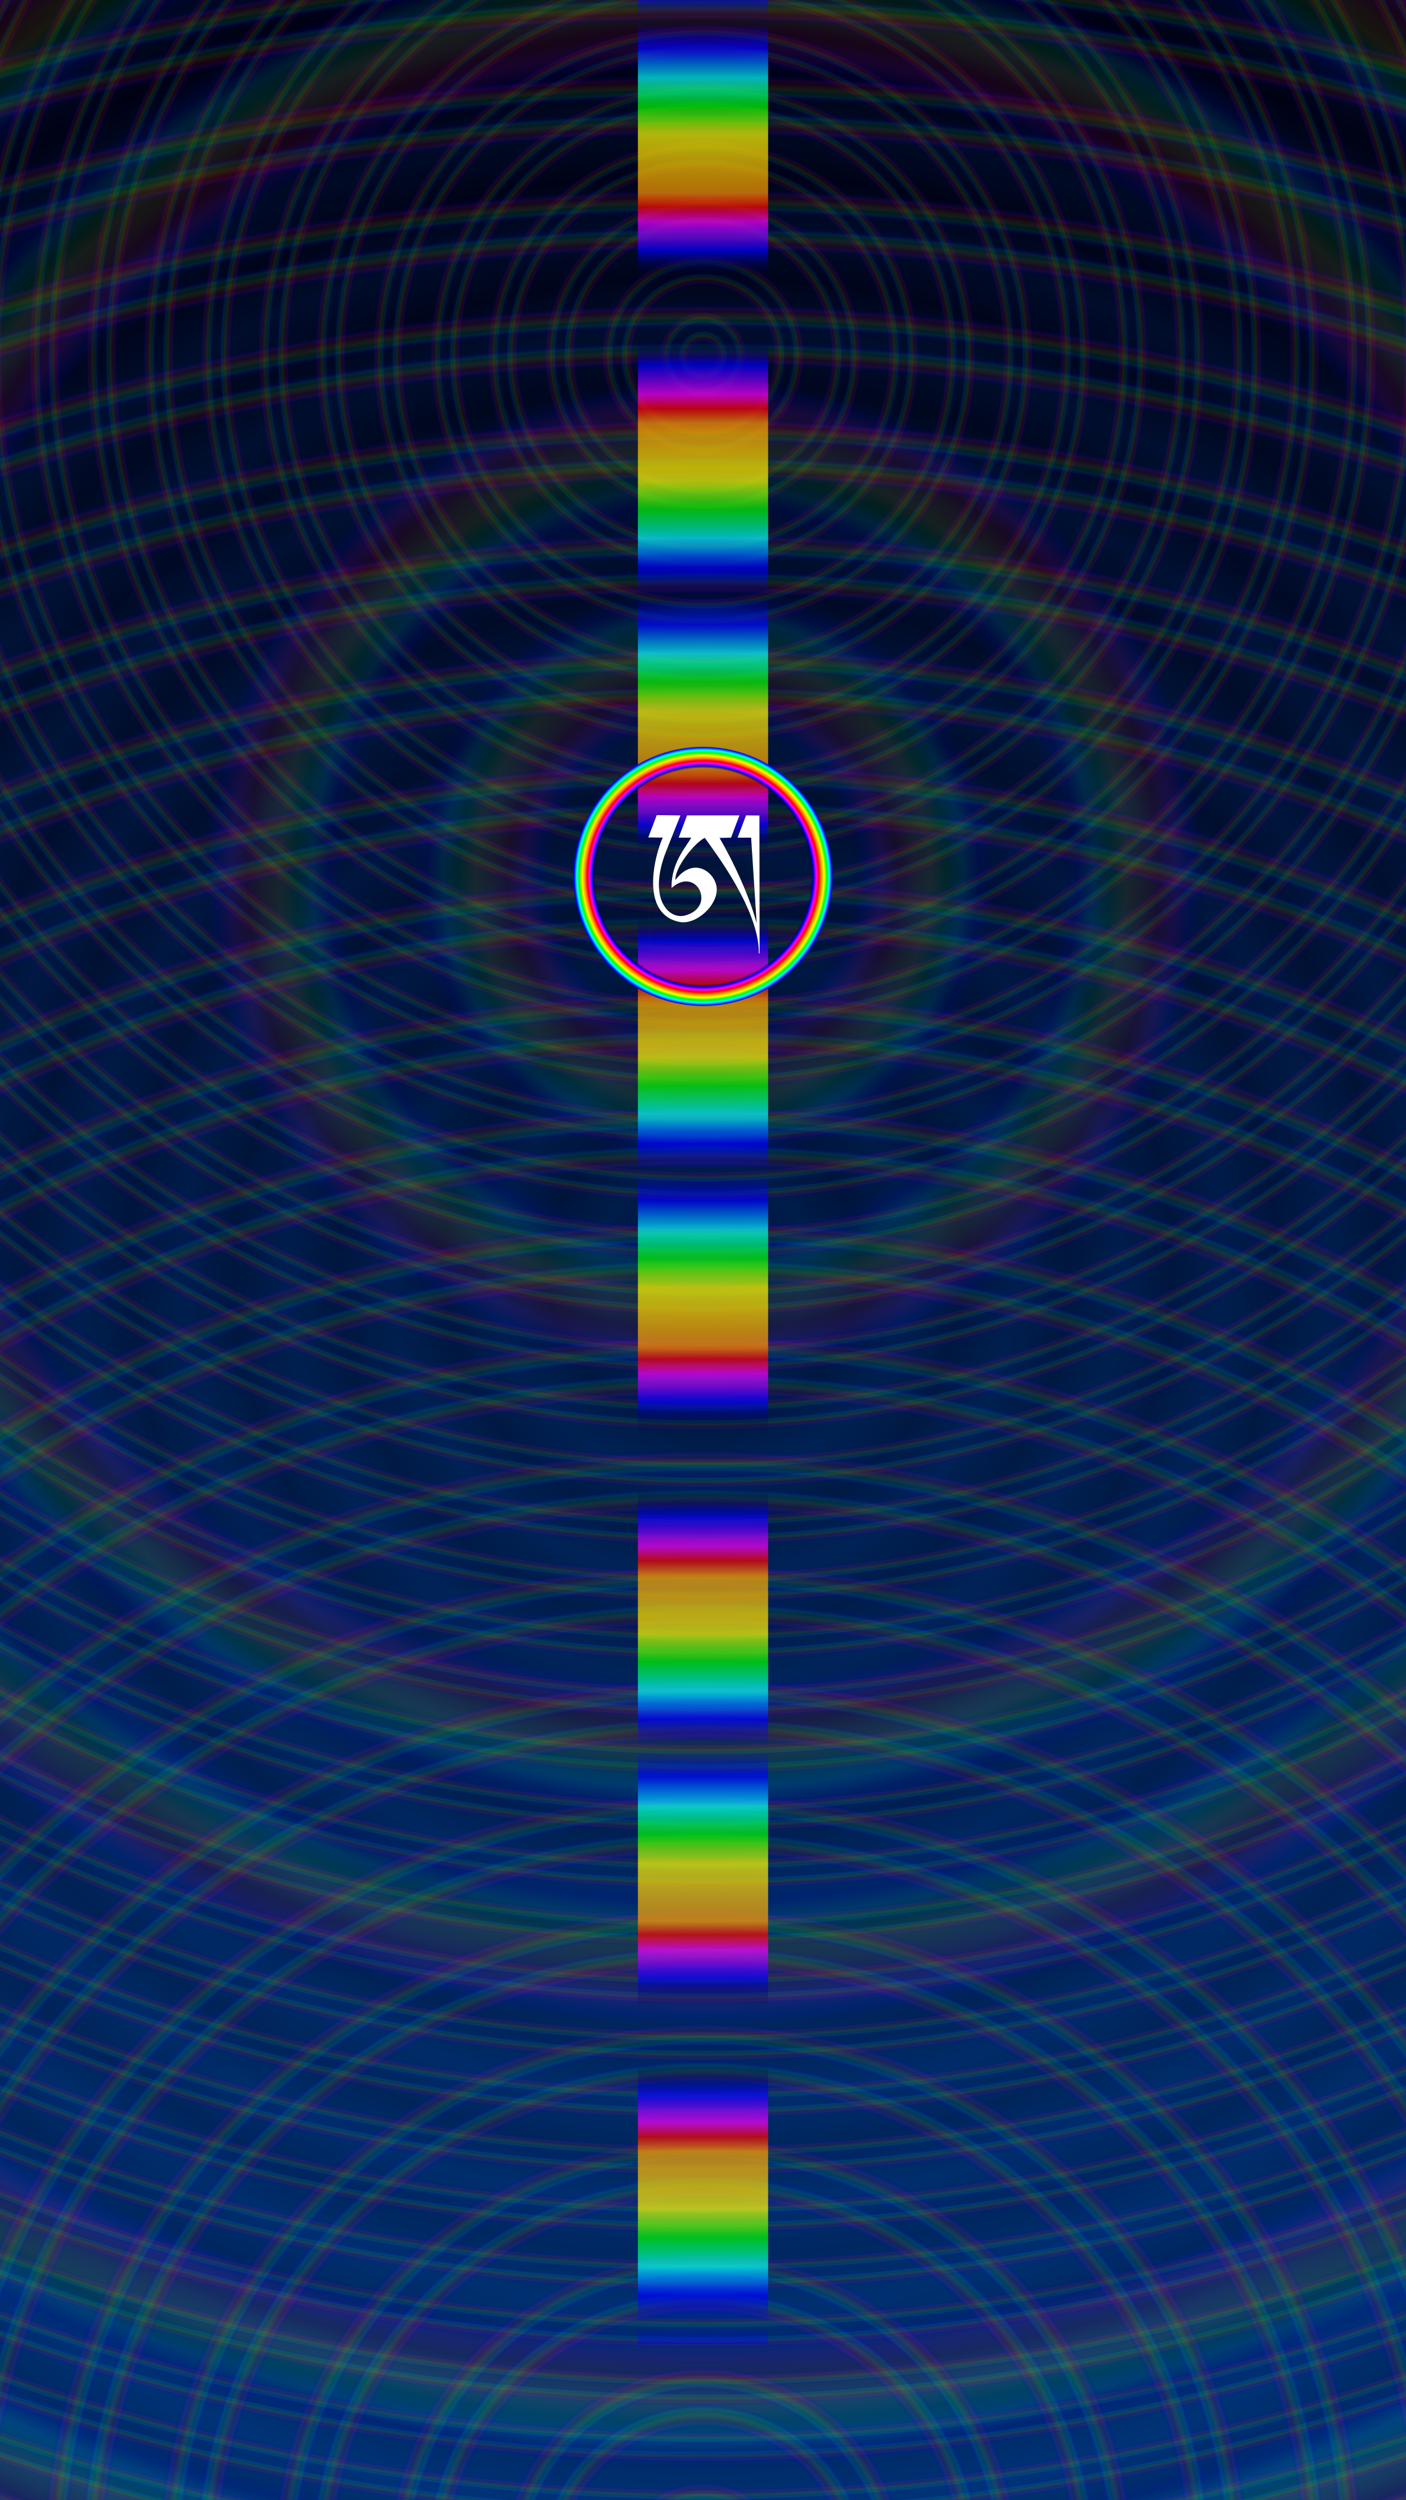 <?xml version="1.0" encoding="UTF-8" standalone="no"?>
<svg
   version="1.1"
   viewBox="0 0 1080 1920"
   width="1080"
   height="1920"
   xmlns:xlink="http://www.w3.org/1999/xlink"
   xmlns="http://www.w3.org/2000/svg"
   xmlns:svg="http://www.w3.org/2000/svg" >
  <defs>
<linearGradient
   spreadMethod="reflect"
   id="linearGradient1381">
      <stop style="stop-color:#000000;stop-opacity:0" offset="0.00" />
      <stop style="stop-color:#000000;stop-opacity:0" offset="0.45" />
      <stop style="stop-color:#0000ff;stop-opacity:1" offset="0.50" />
      <stop style="stop-color:#ff00ff;stop-opacity:1" offset="0.55" />
      <stop style="stop-color:#ff0000;stop-opacity:1" offset="0.60" />
      <stop style="stop-color:#ff9900;stop-opacity:1" offset="0.65" />
      <stop style="stop-color:#ffff00;stop-opacity:1" offset="0.70" />
      <stop style="stop-color:#00ff00;stop-opacity:1" offset="0.75" />
      <stop style="stop-color:#00ffff;stop-opacity:1" offset="0.80" />
      <stop style="stop-color:#0000ff;stop-opacity:1" offset="0.85" />
      <stop style="stop-color:#0000ff;stop-opacity:0" offset="0.90" />
      <stop style="stop-color:#000000;stop-opacity:0" offset="1.00" />
</linearGradient>
<linearGradient
   spreadMethod="reflect"
   id="linearGradient1">
  <stop style="stop-color:#003377;stop-opacity:1" offset="0.000" />
  <stop style="stop-color:#000011;stop-opacity:1" offset="1.000" />
</linearGradient>
    <linearGradient id="linearGradient875">
      <stop style="stop-color:#000000;stop-opacity:0" offset="0.000" />
      <stop style="stop-color:#000000;stop-opacity:0" offset="0.830" />
      <stop style="stop-color:#0000ff;stop-opacity:1" offset="0.850" />
      <stop style="stop-color:#ff00ff;stop-opacity:1" offset="0.870" />
      <stop style="stop-color:#ff0000;stop-opacity:1" offset="0.890" />
      <stop style="stop-color:#ff9900;stop-opacity:1" offset="0.910" />
      <stop style="stop-color:#ffff00;stop-opacity:1" offset="0.930" />
      <stop style="stop-color:#00ff00;stop-opacity:1" offset="0.950" />
      <stop style="stop-color:#00ffff;stop-opacity:1" offset="0.970" />
      <stop style="stop-color:#0000ff;stop-opacity:1" offset="0.990" />
      <stop style="stop-color:#0000ff;stop-opacity:0" offset="0.999" />
      <stop style="stop-color:#000000;stop-opacity:0" offset="1.000" />
    </linearGradient>
    <linearGradient id="linearGradient87b">
      <stop style="stop-color:#000000;stop-opacity:0" offset="0.00" />
      <stop style="stop-color:#000000;stop-opacity:0" offset="0.10" />
      <stop style="stop-color:#0000ff;stop-opacity:1" offset="0.20" />
      <stop style="stop-color:#ff00ff;stop-opacity:1" offset="0.30" />
      <stop style="stop-color:#ff0000;stop-opacity:1" offset="0.35" />
      <stop style="stop-color:#ff9900;stop-opacity:1" offset="0.40" />
      <stop style="stop-color:#ffff00;stop-opacity:1" offset="0.60" />
      <stop style="stop-color:#00ff00;stop-opacity:1" offset="0.70" />
      <stop style="stop-color:#00ffff;stop-opacity:1" offset="0.80" />
      <stop style="stop-color:#0000ff;stop-opacity:1" offset="0.90" />
      <stop style="stop-color:#0000ff;stop-opacity:0" offset="0.99" />
      <stop style="stop-color:#000000;stop-opacity:0" offset="1.000" />
    </linearGradient>
     <linearGradient id="blick111"
       xlink:href="#linearGradient87b"
        x1="0"
        y1="0.125"
        x2="0"
        y2="0" 
        spreadMethod="reflect">
      </linearGradient>


    <linearGradient
       xlink:href="#linearGradient1"
       x1="0"
       y1="1"
       x2="0"
       y2="0"
       id="linearGradient2"
       spreadMethod="reflect">
    </linearGradient>
    <radialGradient
       xlink:href="#linearGradient1381"
       gradientUnits="userSpaceOnUse"
       spreadMethod="reflect"
       cx="540"
       cy="1973"
       fx="540"
       fy="1973"
       r="44"
       id="radial2" />
    <radialGradient
       xlink:href="#linearGradient1381"
       gradientUnits="userSpaceOnUse"
       cx="540"
       cy="673"
       fx="540"
       fy="673"
       r="250"
       id="radial3" />
    <radialGradient
       xlink:href="#linearGradient1381"
       gradientUnits="userSpaceOnUse"
       cx="540"
       cy="273"
       fx="540"
       fy="273"
       r="22"
       id="radial4" />
    <radialGradient
       xlink:href="#linearGradient1"
       gradientUnits="userSpaceOnUse"
       cx="540"
       cy="973"
       fx="540"
       fy="973"
       r="40"
       id="radial1" />
    <radialGradient
       xlink:href="#linearGradient875"
       gradientUnits="userSpaceOnUse"
       cx="540"
       cy="673"
       fx="540"
       fy="673"
       r="100"
       id="radial31" />

    <filter
       style="color-interpolation-filters:sRGB"
       id="filter4"
       x="-2"
       y="-2"
       width="10"
       height="10">
      <feGaussianBlur stdDeviation="3" />
    </filter>
    <filter
       style="color-interpolation-filters:sRGB"
       id="filter2202"
       x="-0.6"
       y="-0.6"
       width="2"
       height="2">
      <feGaussianBlur stdDeviation="33" />
    </filter>
    <filter
       style="color-interpolation-filters:sRGB"
       id="filter5"
       x="-2"
       y="-2"
       width="10"
       height="10">
      <feGaussianBlur stdDeviation="33" />
    </filter>
  </defs>
  <rect
     style="fill:url(#linearGradient2);fill-opacity:1;stroke:none"
     width="1080"
     height="1920"
     x="0"
     y="0" />
  <rect
     style="fill:url(#radial1);fill-opacity:0.15;stroke:none"
     width="1080"
     height="1920"
     x="0"
     y="0" />
  <rect
     style="fill:url(#radial4);fill-opacity:0.09;stroke:none"
     width="1080"
     height="1920"
     x="0"
     y="0" />
  <rect
     style="fill:url(#radial3);fill-opacity:0.09;stroke:none"
     width="1080"
     height="1920"
     x="0"
     y="0" />
  <rect
     style="fill:url(#radial2);fill-opacity:0.09;stroke:none"
     width="1080"
     height="1920"
     x="0"
     y="0" />


  <rect
     style="fill:url(#blick111);fill-opacity:0.7;stroke:none;filter:url(#filter5)"
     width="100"
     height="1800"
     x="490"
     y="0" />   
  <rect
     style="fill:url(#radial31);;fill-opacity:1;stroke:none;filter:url(#filter4)"
     width="1080"
     height="1920"
     x="0"
     y="0" /> 

       <g transform="translate(314, -40) scale(0.42, 0.42)"><path
       style="fill:#ffffff;fill-opacity:0.01;stroke:#fffffb;stroke-width:1.44;stroke-linecap:square;stroke-dasharray:none;stroke-opacity:0"
       d="m 538.046,1626.222 c 17.905,7.78 57.702,55.567 54.592,79.941 -33.749,-46.537 -73.119,-14.944 -75.357,12.461 -2.568,31.445 37.212,67.194 66.607,61.65 71.468,-13.478 47.056,-117.566 30.183,-154.22 l 26.544,-0.4 -14.941,-39.306 -41.726,0.469 25.199,63.192 c 35.245,88.386 -4.313,128.078 -35.085,119.779 -58.719,-15.836 -21.603,-91.975 24.265,-52.497 0.414,-45.969 -27.422,-73.532 -36.361,-91.236 h 23.017 l -14.71,-39.307 h -94.239 l 14.718,39.307 21.768,0.55 c -24.913,42.759 -56.94,109.491 -70.29,164.517 l 10.644,-165.067 h 24.328 l -14.839,-39.307 -23.247,0.263 -0.356,251.366 c -1.055,-82.178 86.876,-193.845 99.285,-212.154 z"
       id="path1311" /><path
       style="fill:#ffffff;fill-opacity:1;stroke:#fffffb;stroke-width:1.44;stroke-linecap:square;stroke-dasharray:none;stroke-opacity:1;opacity:1"
       d="m 541.636,1626.222 c -17.905,7.78 -57.702,55.567 -54.592,79.941 33.749,-46.537 73.119,-14.944 75.357,12.461 2.568,31.445 -37.212,67.194 -66.607,61.65 -71.468,-13.478 -47.056,-117.566 -30.183,-154.22 l -26.544,-0.4 14.941,-39.306 41.726,0.469 -25.199,63.192 c -35.245,88.386 4.313,128.078 35.085,119.779 58.719,-15.836 21.603,-91.975 -24.265,-52.497 -0.414,-45.969 27.422,-73.532 36.361,-91.236 h -23.017 l 14.71,-39.307 h 94.239 l -14.718,39.307 -21.768,0.55 c 24.913,42.759 56.94,109.491 70.29,164.517 l -10.644,-165.067 h -24.328 l 14.839,-39.307 23.247,0.263 0.356,251.366 c 1.055,-82.178 -86.876,-193.845 -99.285,-212.154 z"
       id="path458" /></g>
</svg>
